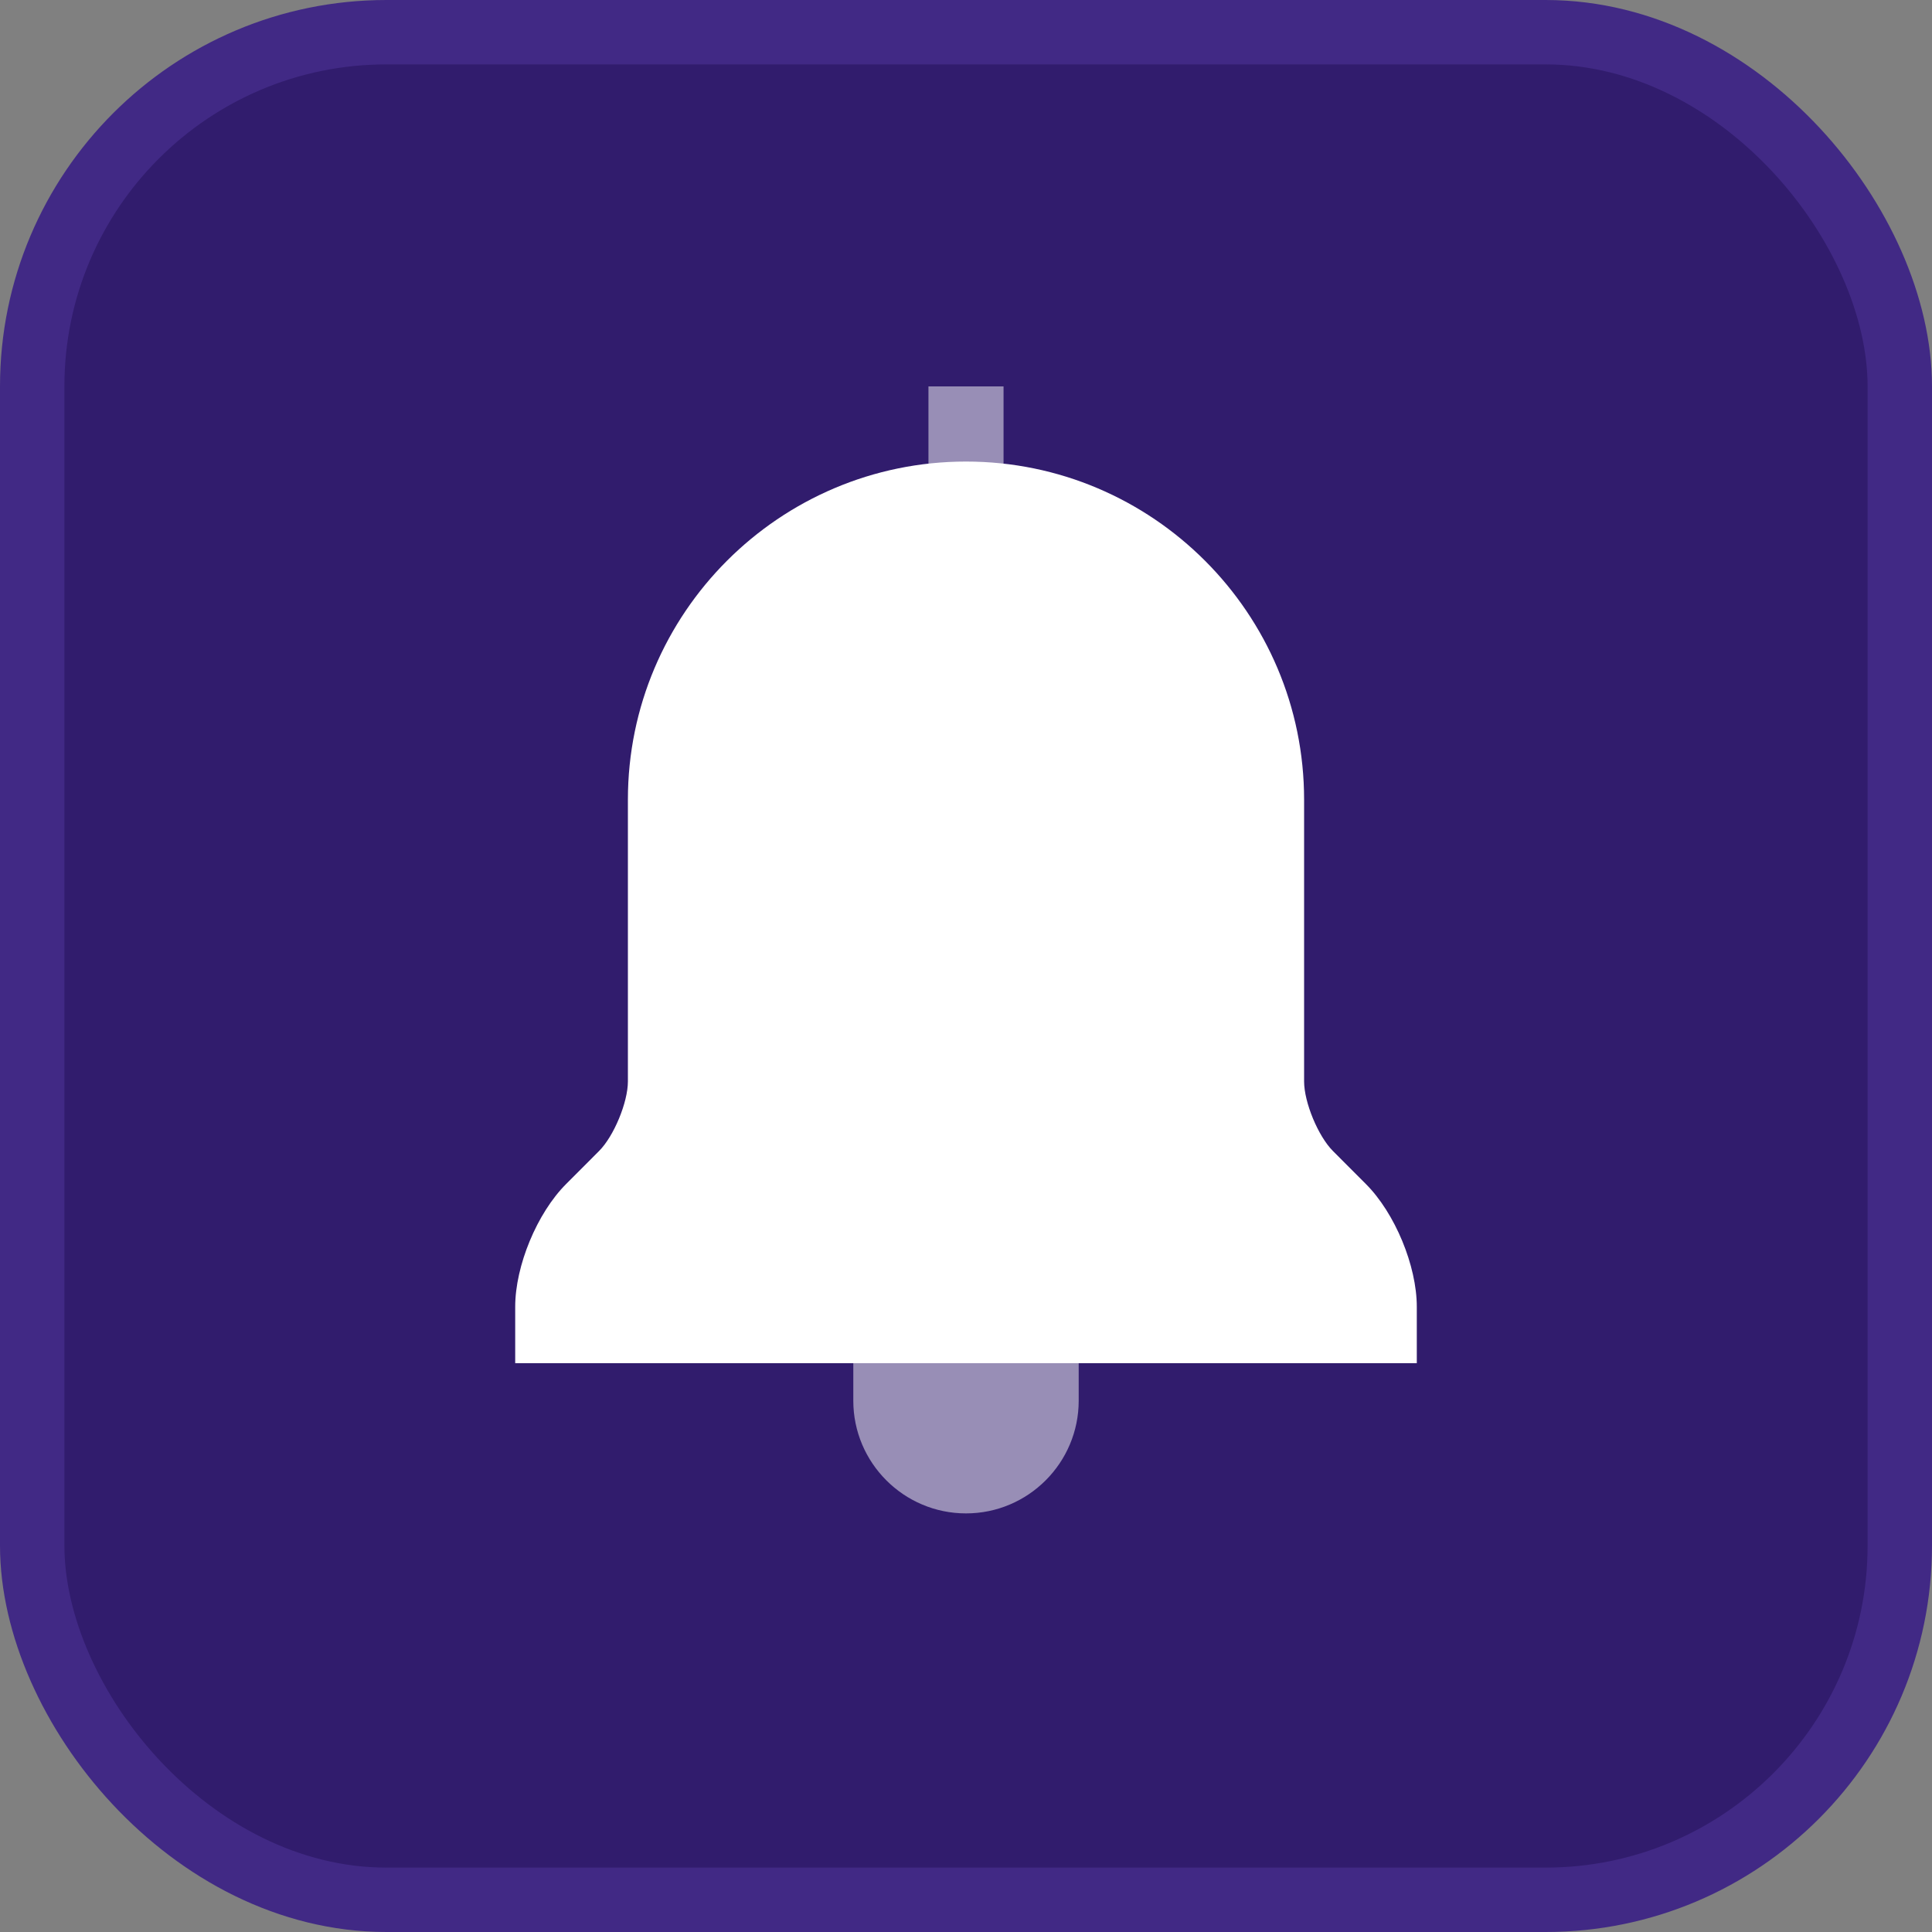 <svg width="30" height="30" viewBox="0 0 30 30" fill="none" xmlns="http://www.w3.org/2000/svg">
<rect x="0" y="0" width="30" height="30" fill="#808080" stroke="none"/>
<rect x="0.5" y="0.5" width="29" height="29" rx="5.5" fill="#311C6D" stroke="#412985"/>
<path d="M14.417 6H15.583V8.333H14.417V6Z" fill="white" fill-opacity="0.5"/>
<path d="M13.25 20V21.75C13.25 22.715 14.035 23.5 15 23.5C15.965 23.5 16.75 22.715 16.75 21.75V20H13.25Z" fill="white" fill-opacity="0.5"/>
<path d="M21.21 18.386L20.698 17.873C20.468 17.643 20.25 17.117 20.25 16.792V12.417C20.25 9.522 17.895 7.167 15 7.167C12.105 7.167 9.75 9.522 9.75 12.417V16.792C9.75 17.117 9.532 17.643 9.302 17.873L8.79 18.386C8.34 18.836 8 19.655 8 20.292V21.167H22V20.292C22 19.655 21.66 18.836 21.21 18.386Z" fill="white"/>
</svg>
